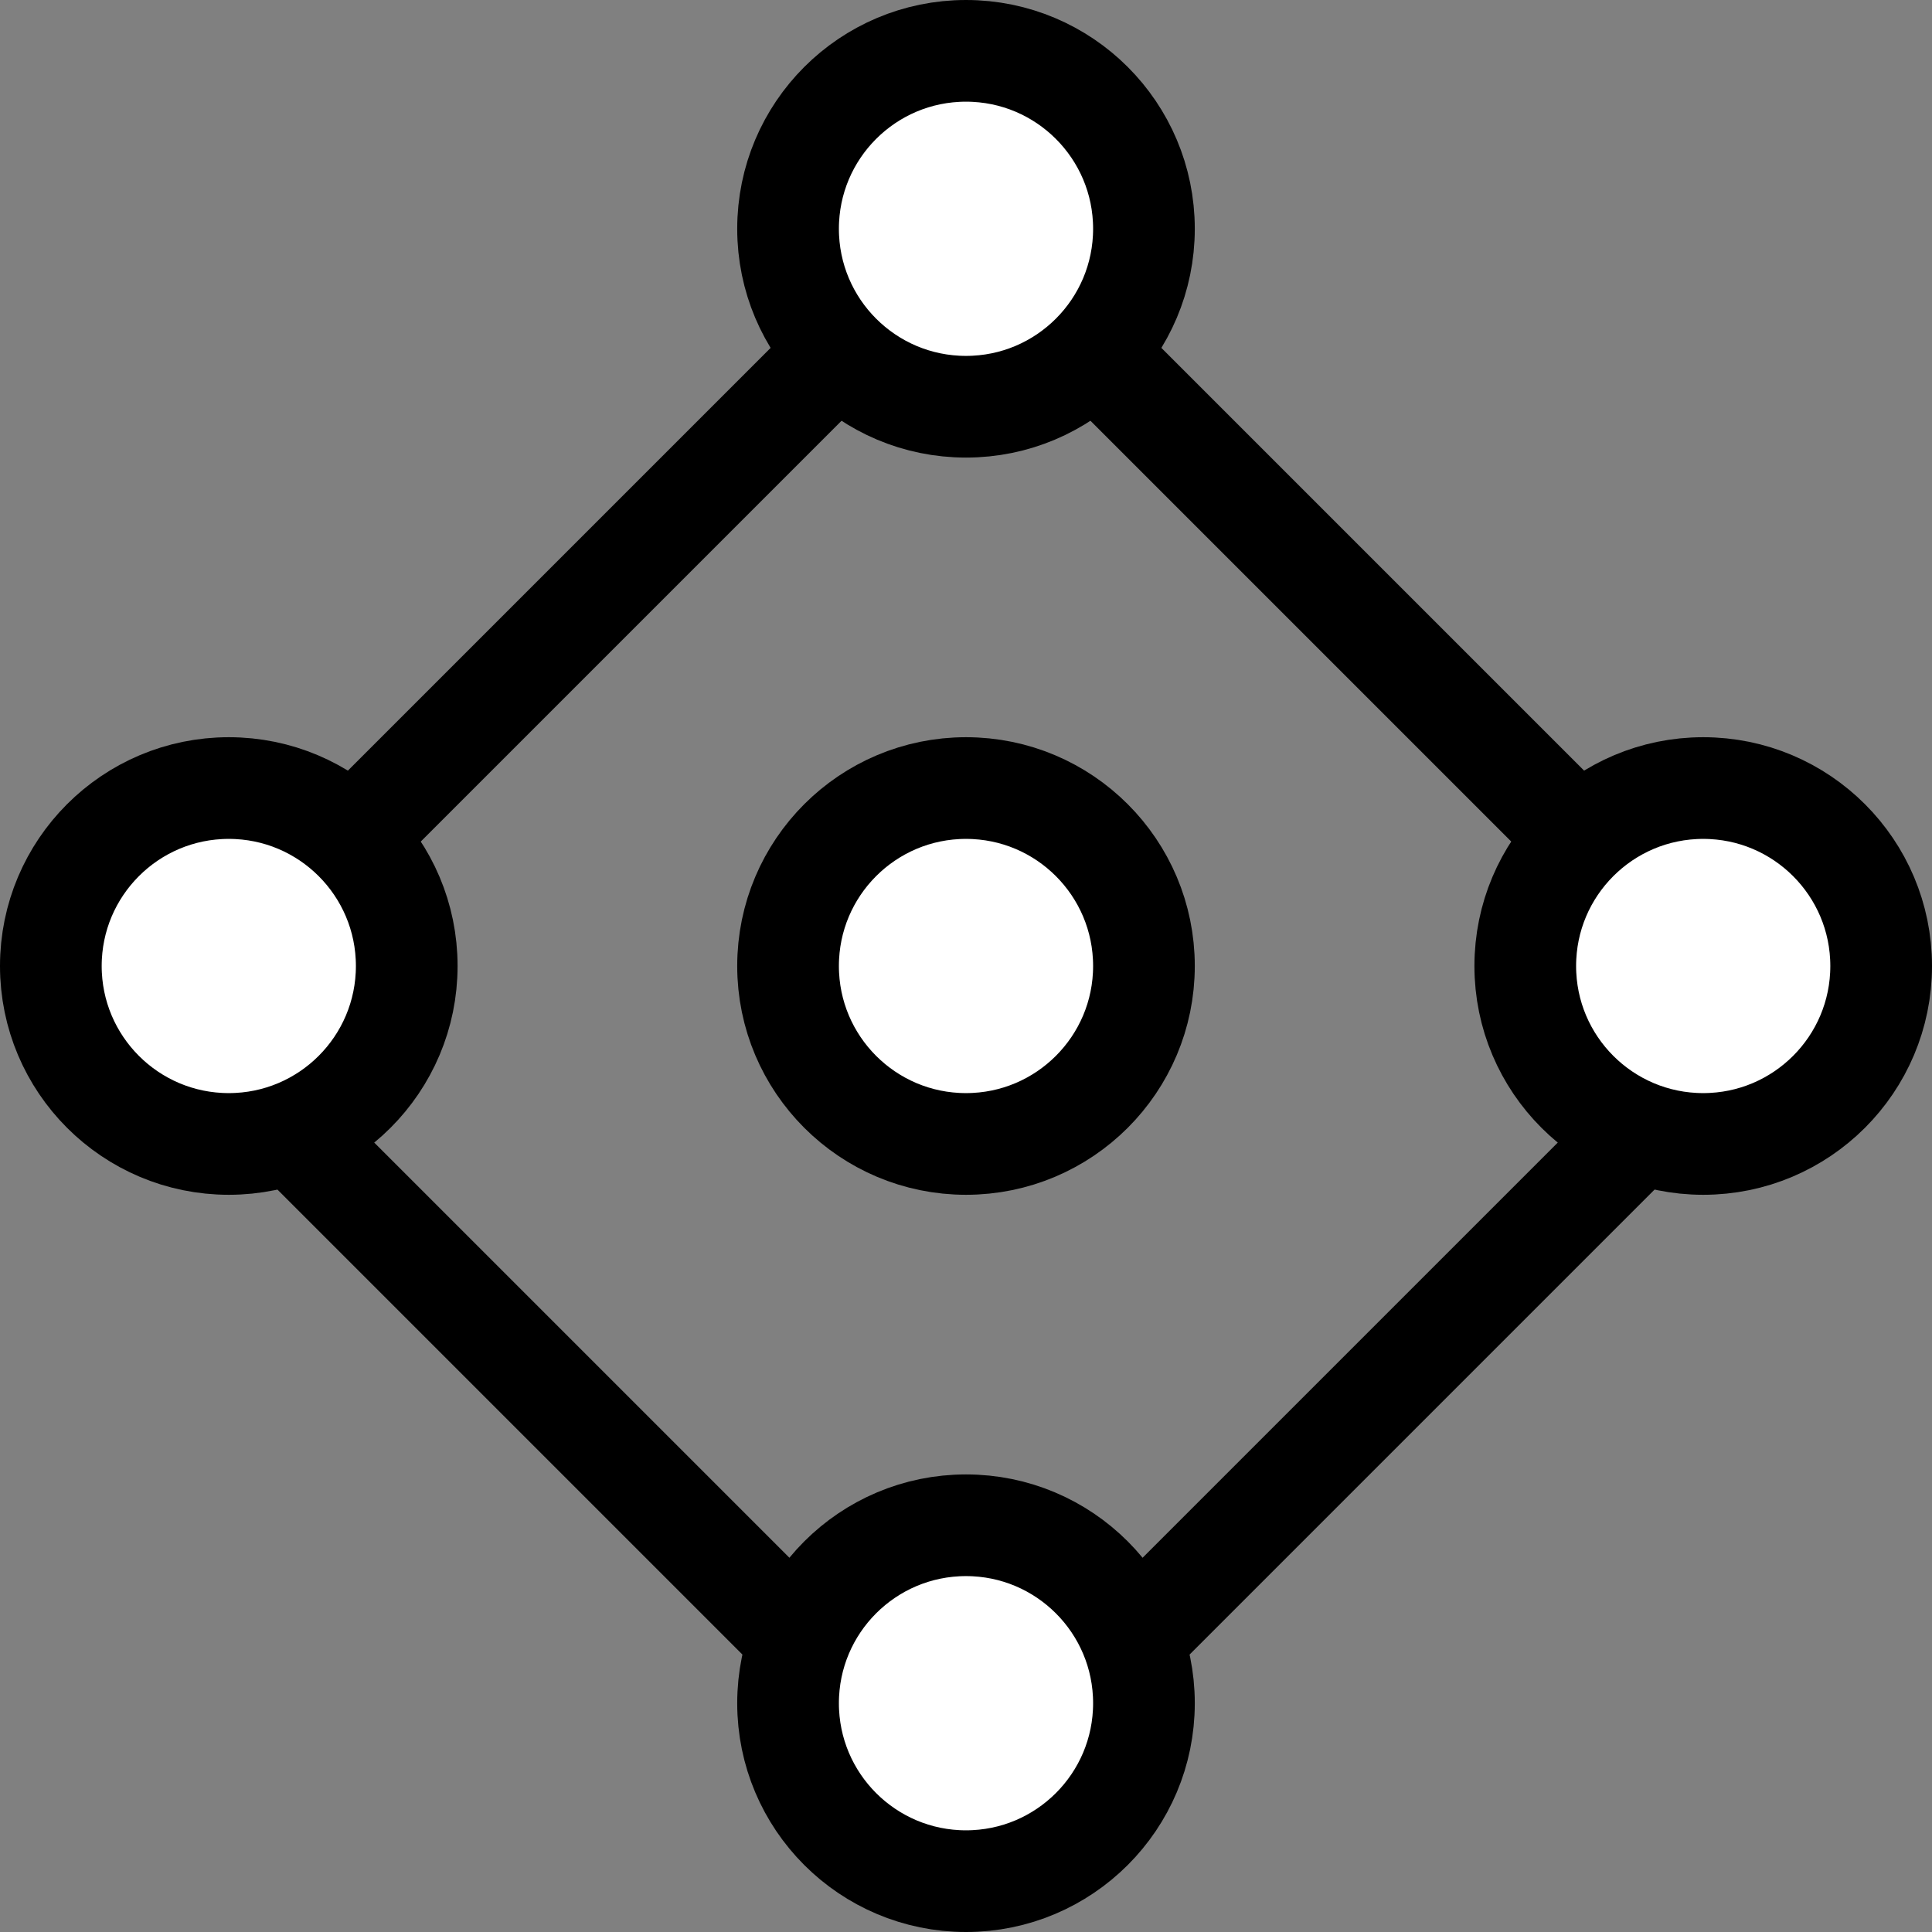 <svg width="76" height="76" viewBox="0 0 76 76" fill="none" xmlns="http://www.w3.org/2000/svg">
<rect x="0" y="0" width="76" height="76" fill="#808080" stroke="none"/>
<rect x="38" y="8.828" width="44" height="44" rx="6" transform="rotate(45 38 8.828)" stroke="black" stroke-width="4"/>
<circle cx="38" cy="9" r="7" fill="white" stroke="black" stroke-width="4"/>
<circle cx="9" cy="38" r="7" fill="white" stroke="black" stroke-width="4"/>
<circle cx="67" cy="38" r="7" fill="white" stroke="black" stroke-width="4"/>
<circle cx="38" cy="38" r="7" fill="white" stroke="black" stroke-width="4"/>
<circle cx="38" cy="67" r="7" fill="white" stroke="black" stroke-width="4"/>
</svg>
